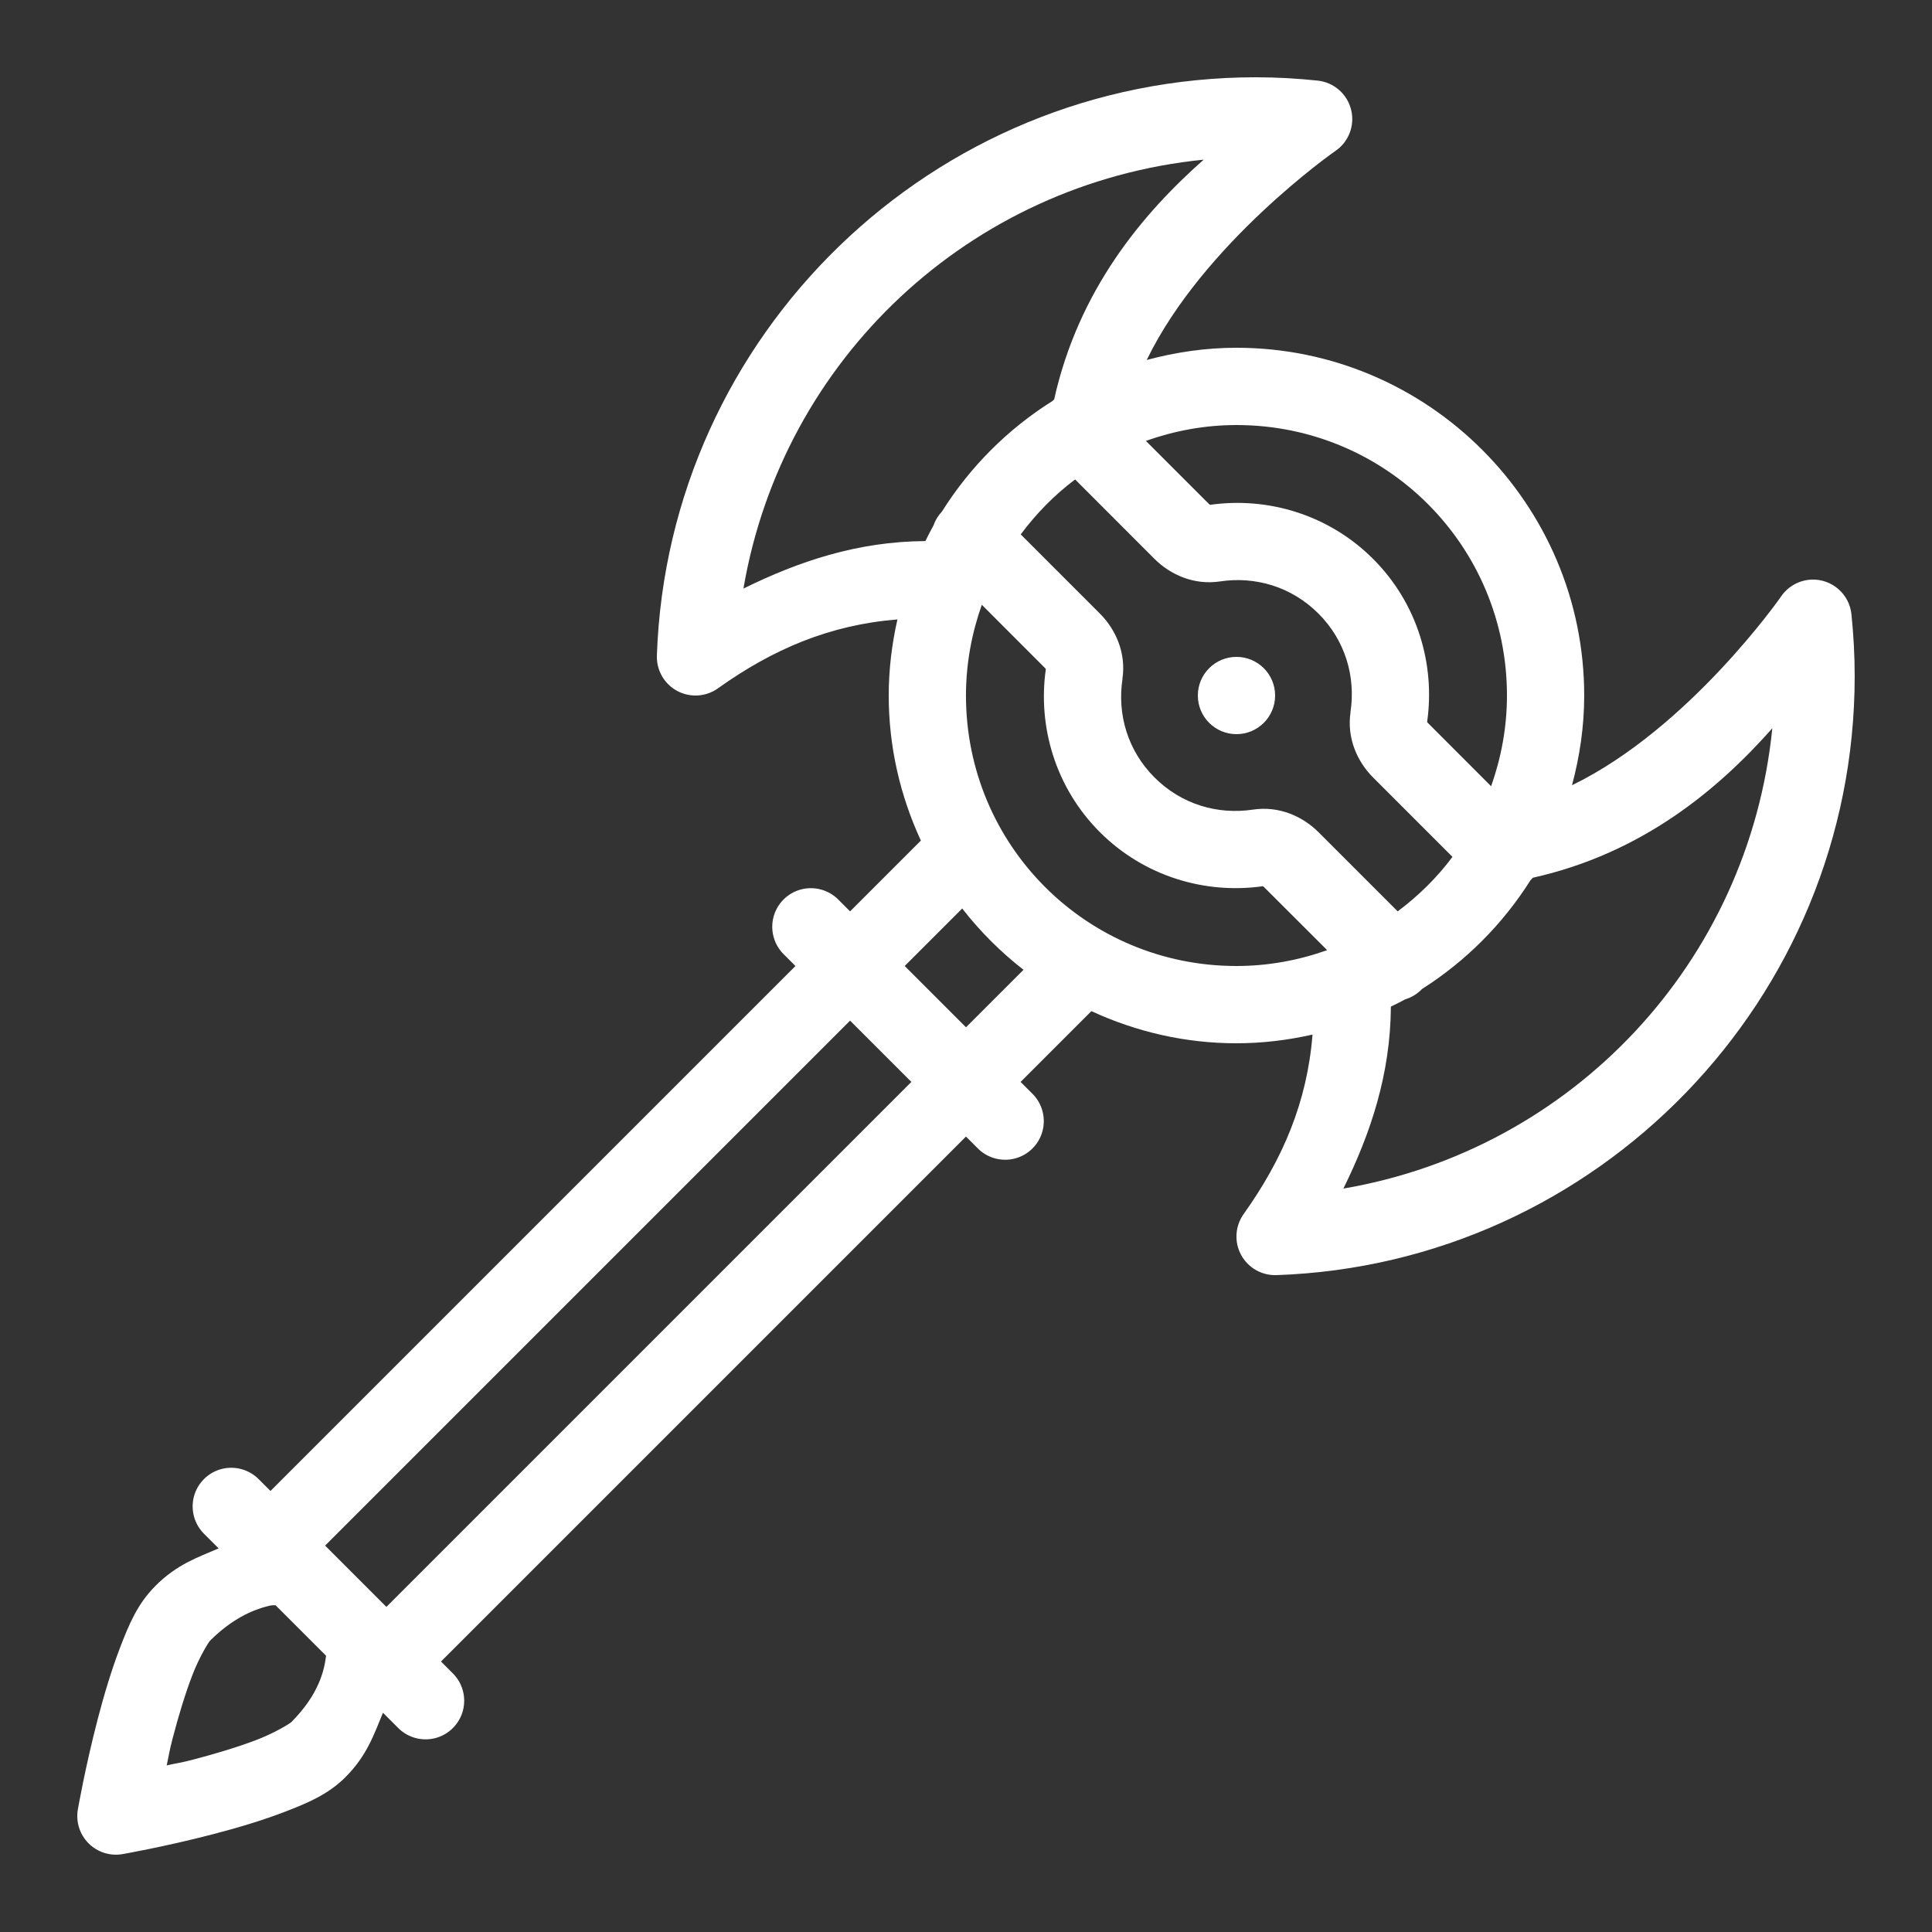 <svg xmlns="http://www.w3.org/2000/svg" xmlns:xlink="http://www.w3.org/1999/xlink" viewBox="0,0,256,256" width="50px" height="50px" fill-rule="nonzero"><rect x="0" y="0" width="256" height="256" fill="#333333" stroke="none"/><g fill="#ffffff" fill-rule="nonzero" stroke="none" stroke-width="1" stroke-linecap="butt" stroke-linejoin="miter" stroke-miterlimit="10" stroke-dasharray="" stroke-dashoffset="0" font-family="none" font-weight="none" font-size="none" text-anchor="none" style="mix-blend-mode: normal"><g transform="scale(5.12,5.12)"><path d="M32.5,2c-8.368,0 -15.214,6.663 -15.5,14.965c-0.013,0.381 0.19,0.736 0.526,0.916c0.335,0.18 0.744,0.155 1.054,-0.067c1.426,-1.016 2.89,-1.642 4.645,-1.783c-0.143,0.635 -0.225,1.292 -0.225,1.969c0,1.34 0.303,2.609 0.832,3.754l-1.832,1.832l-0.293,-0.293c-0.251,-0.261 -0.623,-0.366 -0.974,-0.275c-0.35,0.091 -0.624,0.365 -0.715,0.715c-0.091,0.35 0.014,0.723 0.275,0.974l0.293,0.293l-13.586,13.586l-0.293,-0.293c-0.251,-0.261 -0.623,-0.366 -0.974,-0.275c-0.35,0.091 -0.624,0.365 -0.715,0.715c-0.091,0.35 0.014,0.723 0.275,0.974l0.365,0.365c-0.533,0.232 -1.068,0.402 -1.641,0.975c0,0.001 0,0.001 0,0.002c-0.456,0.456 -0.675,0.982 -0.904,1.576c-0.229,0.594 -0.423,1.248 -0.584,1.865c-0.322,1.235 -0.514,2.336 -0.514,2.336c-0.056,0.321 0.047,0.65 0.278,0.88c0.231,0.231 0.559,0.334 0.88,0.278c0,0 1.101,-0.192 2.336,-0.514c0.618,-0.161 1.272,-0.353 1.865,-0.582c0.594,-0.229 1.12,-0.448 1.576,-0.904c0,-0.001 0,-0.001 0,-0.002c0.551,-0.551 0.733,-1.11 0.961,-1.656l0.381,0.381c0.251,0.261 0.623,0.366 0.974,0.275c0.35,-0.091 0.624,-0.365 0.715,-0.715c0.091,-0.35 -0.014,-0.723 -0.275,-0.974l-0.293,-0.293l13.586,-13.586l0.293,0.293c0.251,0.261 0.623,0.366 0.974,0.275c0.35,-0.091 0.624,-0.365 0.715,-0.715c0.091,-0.35 -0.014,-0.723 -0.275,-0.974l-0.293,-0.293l1.832,-1.832c1.145,0.529 2.413,0.832 3.754,0.832c0.677,0 1.334,-0.082 1.969,-0.225c-0.141,1.754 -0.768,3.218 -1.783,4.645c-0.221,0.31 -0.247,0.719 -0.067,1.054c0.18,0.335 0.536,0.539 0.916,0.526c8.302,-0.286 14.965,-7.132 14.965,-15.5c0,-0.547 -0.03,-1.075 -0.084,-1.602c-0.053,-0.523 -0.502,-0.915 -1.027,-0.898c-0.326,0.011 -0.626,0.18 -0.805,0.453c0,0 -2.374,3.4 -5.4,4.869c0.199,-0.742 0.316,-1.518 0.316,-2.322c0,-4.959 -4.041,-9 -9,-9c-0.804,0 -1.58,0.117 -2.322,0.316c1.469,-3.026 4.869,-5.4 4.869,-5.4c0.353,-0.232 0.522,-0.661 0.422,-1.071c-0.099,-0.41 -0.446,-0.714 -0.866,-0.759c-0.529,-0.055 -1.055,-0.086 -1.604,-0.086zM31.15,4.133c-1.576,1.394 -3.236,3.363 -3.869,6.205c-0.015,0.013 -0.03,0.027 -0.045,0.041c-1.156,0.726 -2.134,1.705 -2.859,2.861c-0.098,0.103 -0.172,0.225 -0.219,0.359c-0.074,0.132 -0.141,0.268 -0.209,0.404c-1.756,0.01 -3.28,0.525 -4.709,1.229c1.013,-5.93 5.849,-10.491 11.91,-11.1zM32,11c3.878,0 7,3.122 7,7c0,0.826 -0.15,1.613 -0.41,2.348l-1.635,-1.637c-0.015,-0.015 -0.02,-0.026 -0.021,-0.027c0.212,-1.49 -0.249,-3.07 -1.398,-4.219c-1.148,-1.148 -2.728,-1.612 -4.219,-1.4c-0,-0.001 -0.012,-0.004 -0.027,-0.02l-1.635,-1.635c0.734,-0.26 1.521,-0.41 2.346,-0.41zM27.824,12.408l2.049,2.051c0.415,0.415 1.025,0.69 1.703,0.588c0.908,-0.136 1.846,0.133 2.545,0.832c0.7,0.7 0.966,1.637 0.83,2.545l0.002,-0.002c-0.103,0.678 0.17,1.287 0.586,1.703l2.051,2.051c-0.402,0.538 -0.88,1.008 -1.418,1.41l-2.045,-2.045c-0.415,-0.415 -1.025,-0.69 -1.703,-0.588c-0.909,0.136 -1.845,-0.132 -2.545,-0.832c-0.7,-0.7 -0.966,-1.637 -0.83,-2.545l-0.002,0.002c0.103,-0.678 -0.17,-1.287 -0.586,-1.703l-2.045,-2.045c0.402,-0.538 0.87,-1.019 1.408,-1.422zM25.41,15.652l1.635,1.637c0.015,0.015 0.02,0.026 0.021,0.027c-0.212,1.49 0.249,3.07 1.398,4.219c1.148,1.148 2.728,1.612 4.219,1.4c0,0.001 0.012,0.004 0.027,0.02l1.637,1.635c-0.734,0.26 -1.522,0.41 -2.348,0.41c-3.878,0 -7,-3.122 -7,-7c0,-0.826 0.15,-1.613 0.41,-2.348zM32,17c-0.552,0 -1,0.448 -1,1c0,0.552 0.448,1 1,1c0.552,0 1,-0.448 1,-1c0,-0.552 -0.448,-1 -1,-1zM45.867,18.85c-0.609,6.061 -5.17,10.897 -11.1,11.91c0.703,-1.429 1.218,-2.953 1.229,-4.709c0.122,-0.061 0.246,-0.119 0.365,-0.186c0.168,-0.05 0.32,-0.143 0.441,-0.27c1.131,-0.718 2.089,-1.678 2.805,-2.811c0.022,-0.022 0.043,-0.045 0.062,-0.068c2.84,-0.634 4.804,-2.293 6.197,-3.867zM24.902,23.512c0.461,0.593 0.993,1.124 1.586,1.586l-1.488,1.488l-1.586,-1.586zM22,26.414l1.586,1.586l-13.586,13.586l-1.586,-1.586zM7.127,41.541h0.002l1.309,1.309v0.002c-0.043,0.359 -0.176,0.992 -0.9,1.717c-0.03,0.03 -0.402,0.268 -0.883,0.453c-0.481,0.185 -1.076,0.365 -1.648,0.514c-0.364,0.095 -0.381,0.083 -0.693,0.152c0.069,-0.312 0.058,-0.33 0.152,-0.693c0.149,-0.572 0.328,-1.167 0.514,-1.648c0.185,-0.48 0.422,-0.852 0.453,-0.883c0.566,-0.566 1.089,-0.789 1.463,-0.889c0.17,-0.045 0.151,-0.025 0.232,-0.033z"></path></g></g></svg>